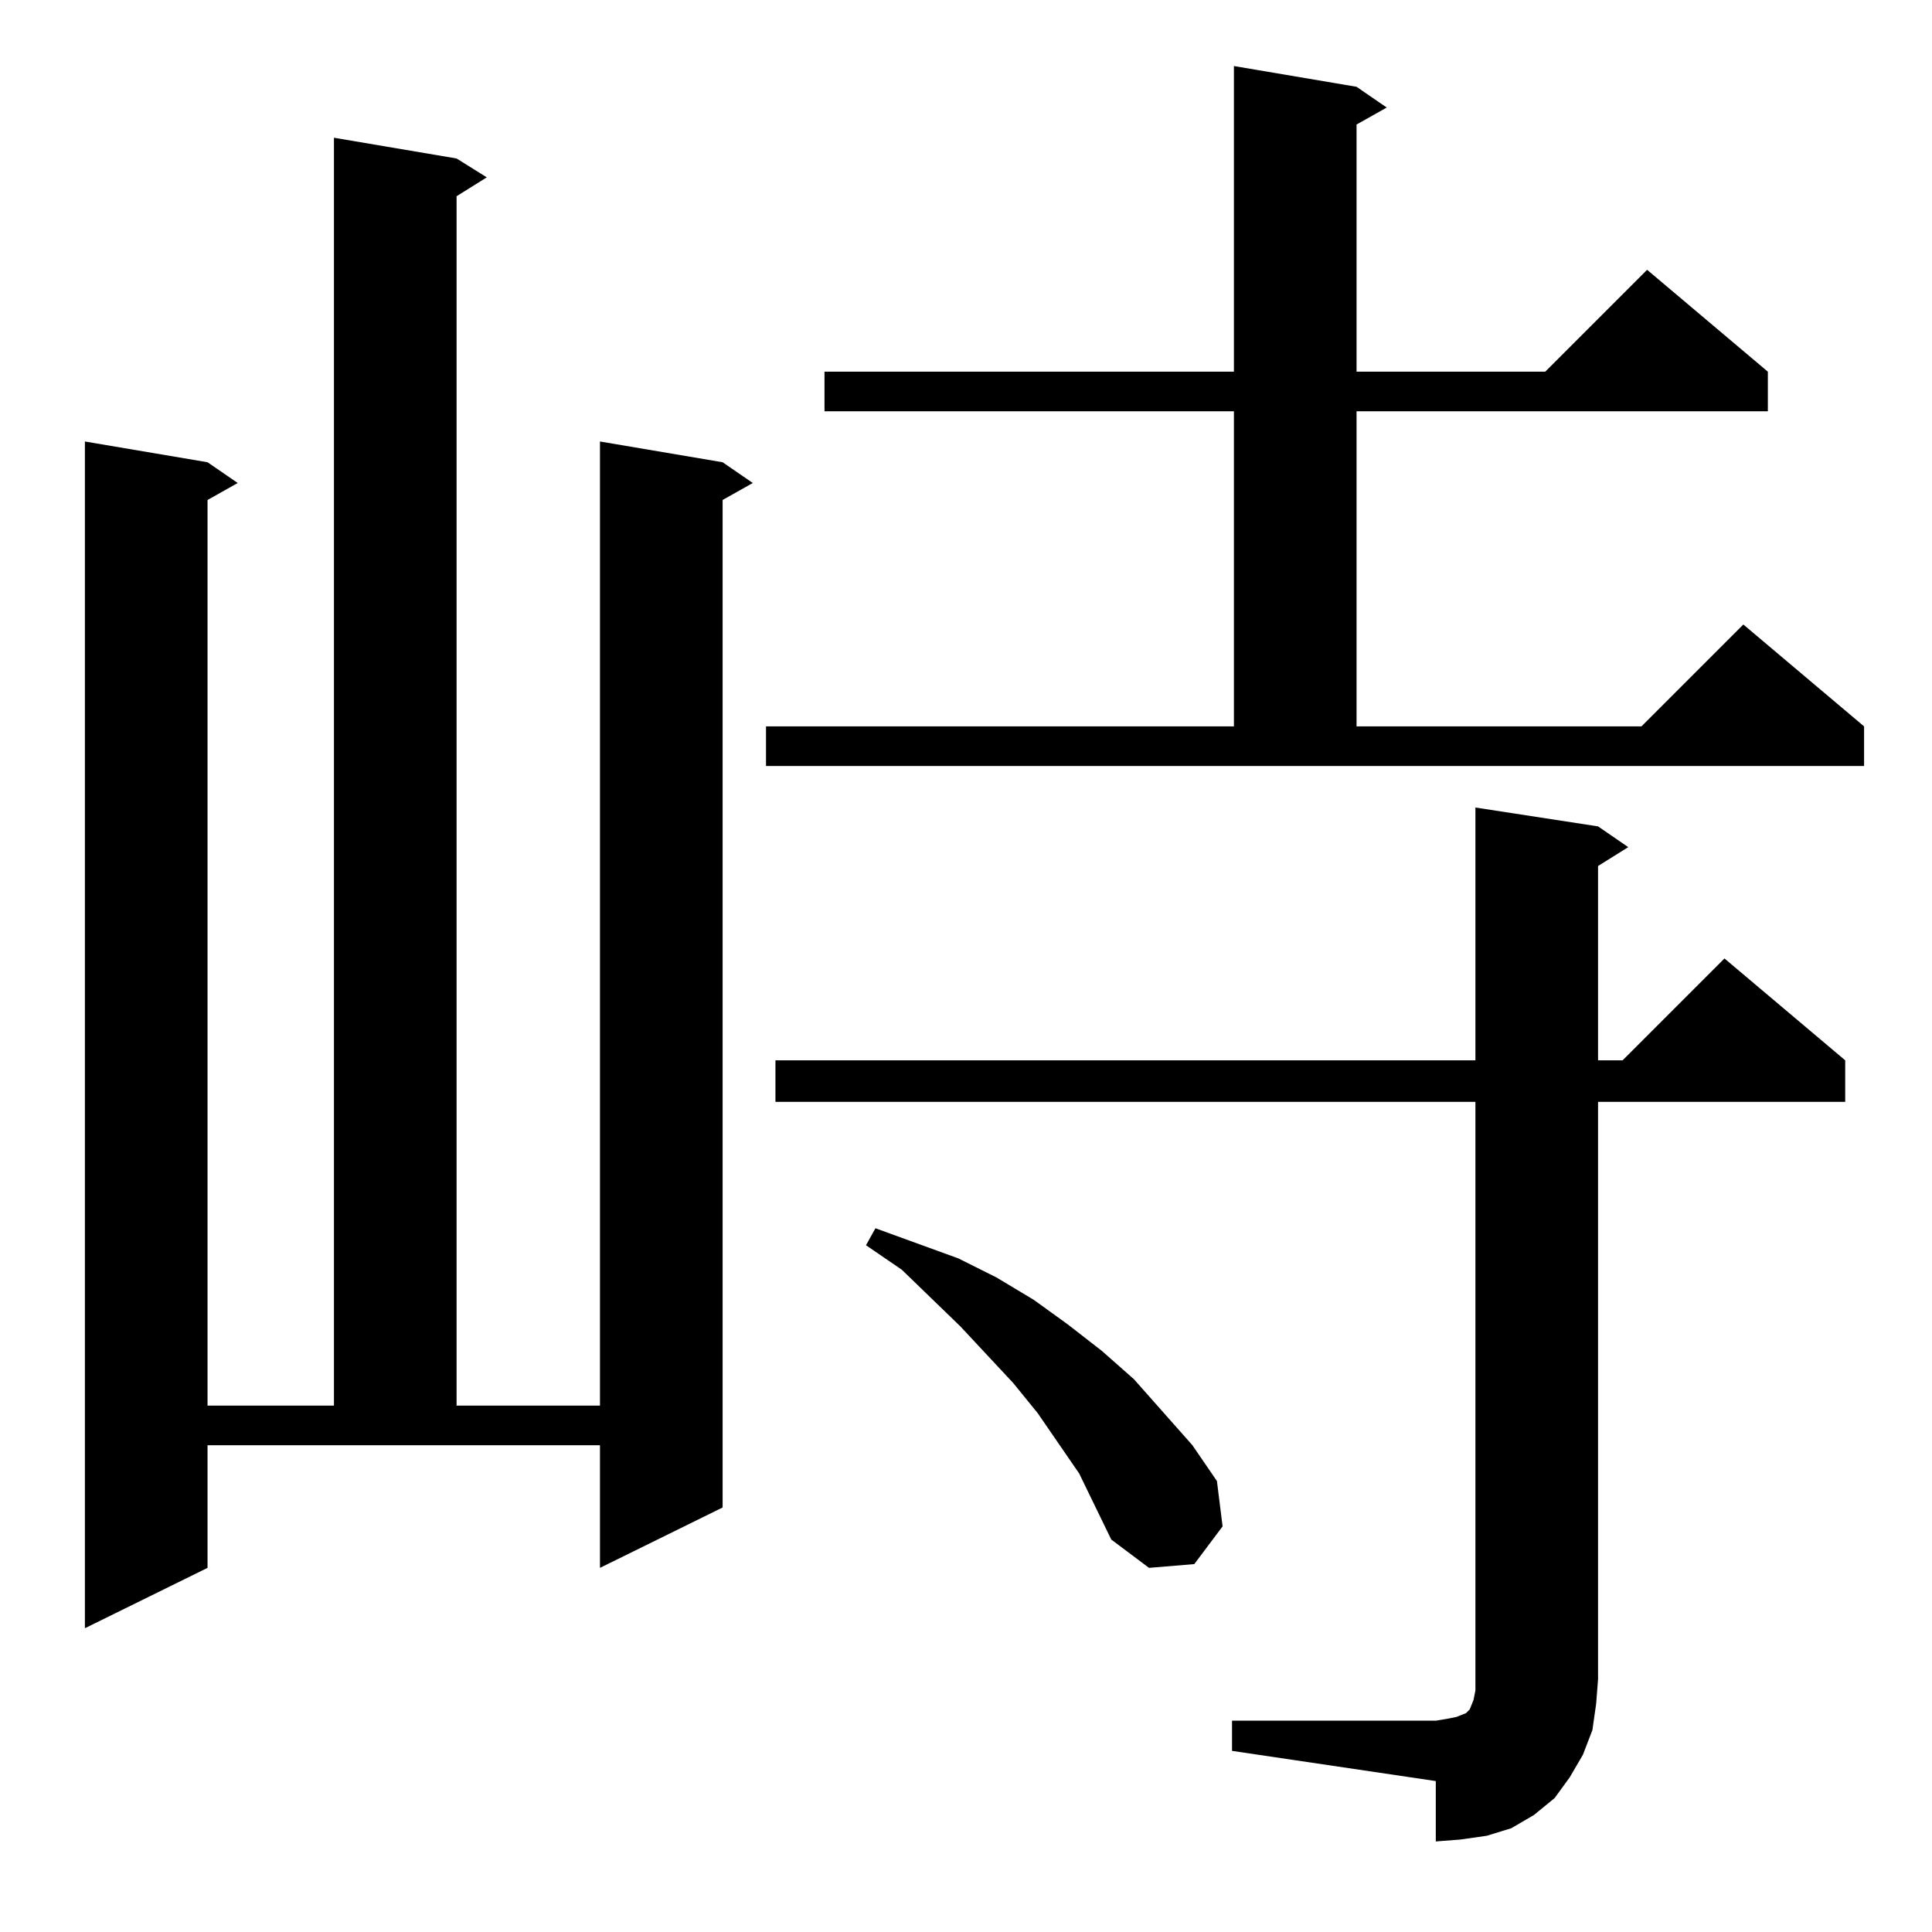 <?xml version="1.0" standalone="no"?>
<!DOCTYPE svg PUBLIC "-//W3C//DTD SVG 1.1//EN" "http://www.w3.org/Graphics/SVG/1.1/DTD/svg11.dtd" >
<svg xmlns="http://www.w3.org/2000/svg" xmlns:xlink="http://www.w3.org/1999/xlink" version="1.1" viewBox="0 -144 1024 1024">
  <g transform="matrix(1 0 0 -1 0 880)">
   <path fill="currentColor"
d="M653 112h108l6 1l5 1l5 2l2 2l2 5l1 5v6v306h-371v22h371v134l65 -10l16 -11l-16 -10v-103h13l54 54l64 -54v-22h-131v-306l-1 -13l-2 -14l-5 -13l-7 -12l-8 -11l-11 -9l-12 -7l-13 -4l-14 -2l-13 -1v32l-108 16v16zM110 193l-65 -32v629l65 -11l16 -11l-16 -9v-480h67
v672l65 -11l16 -10l-16 -10v-641h76v511l65 -11l16 -11l-16 -9v-534l-65 -32v65h-208v-65zM572 243l-22 32l-13 16l-28 30l-31 30l-19 13l5 9l22 -8l22 -8l20 -10l20 -12l18 -13l18 -14l17 -15l31 -35l13 -19l3 -24l-15 -20l-24 -2l-20 15zM406 639h248v167h-217v21h217v162
l65 -11l16 -11l-16 -9v-131h100l54 54l64 -54v-21h-218v-167h151l54 54l64 -54v-21h-582v21z" />
  </g>

</svg>
